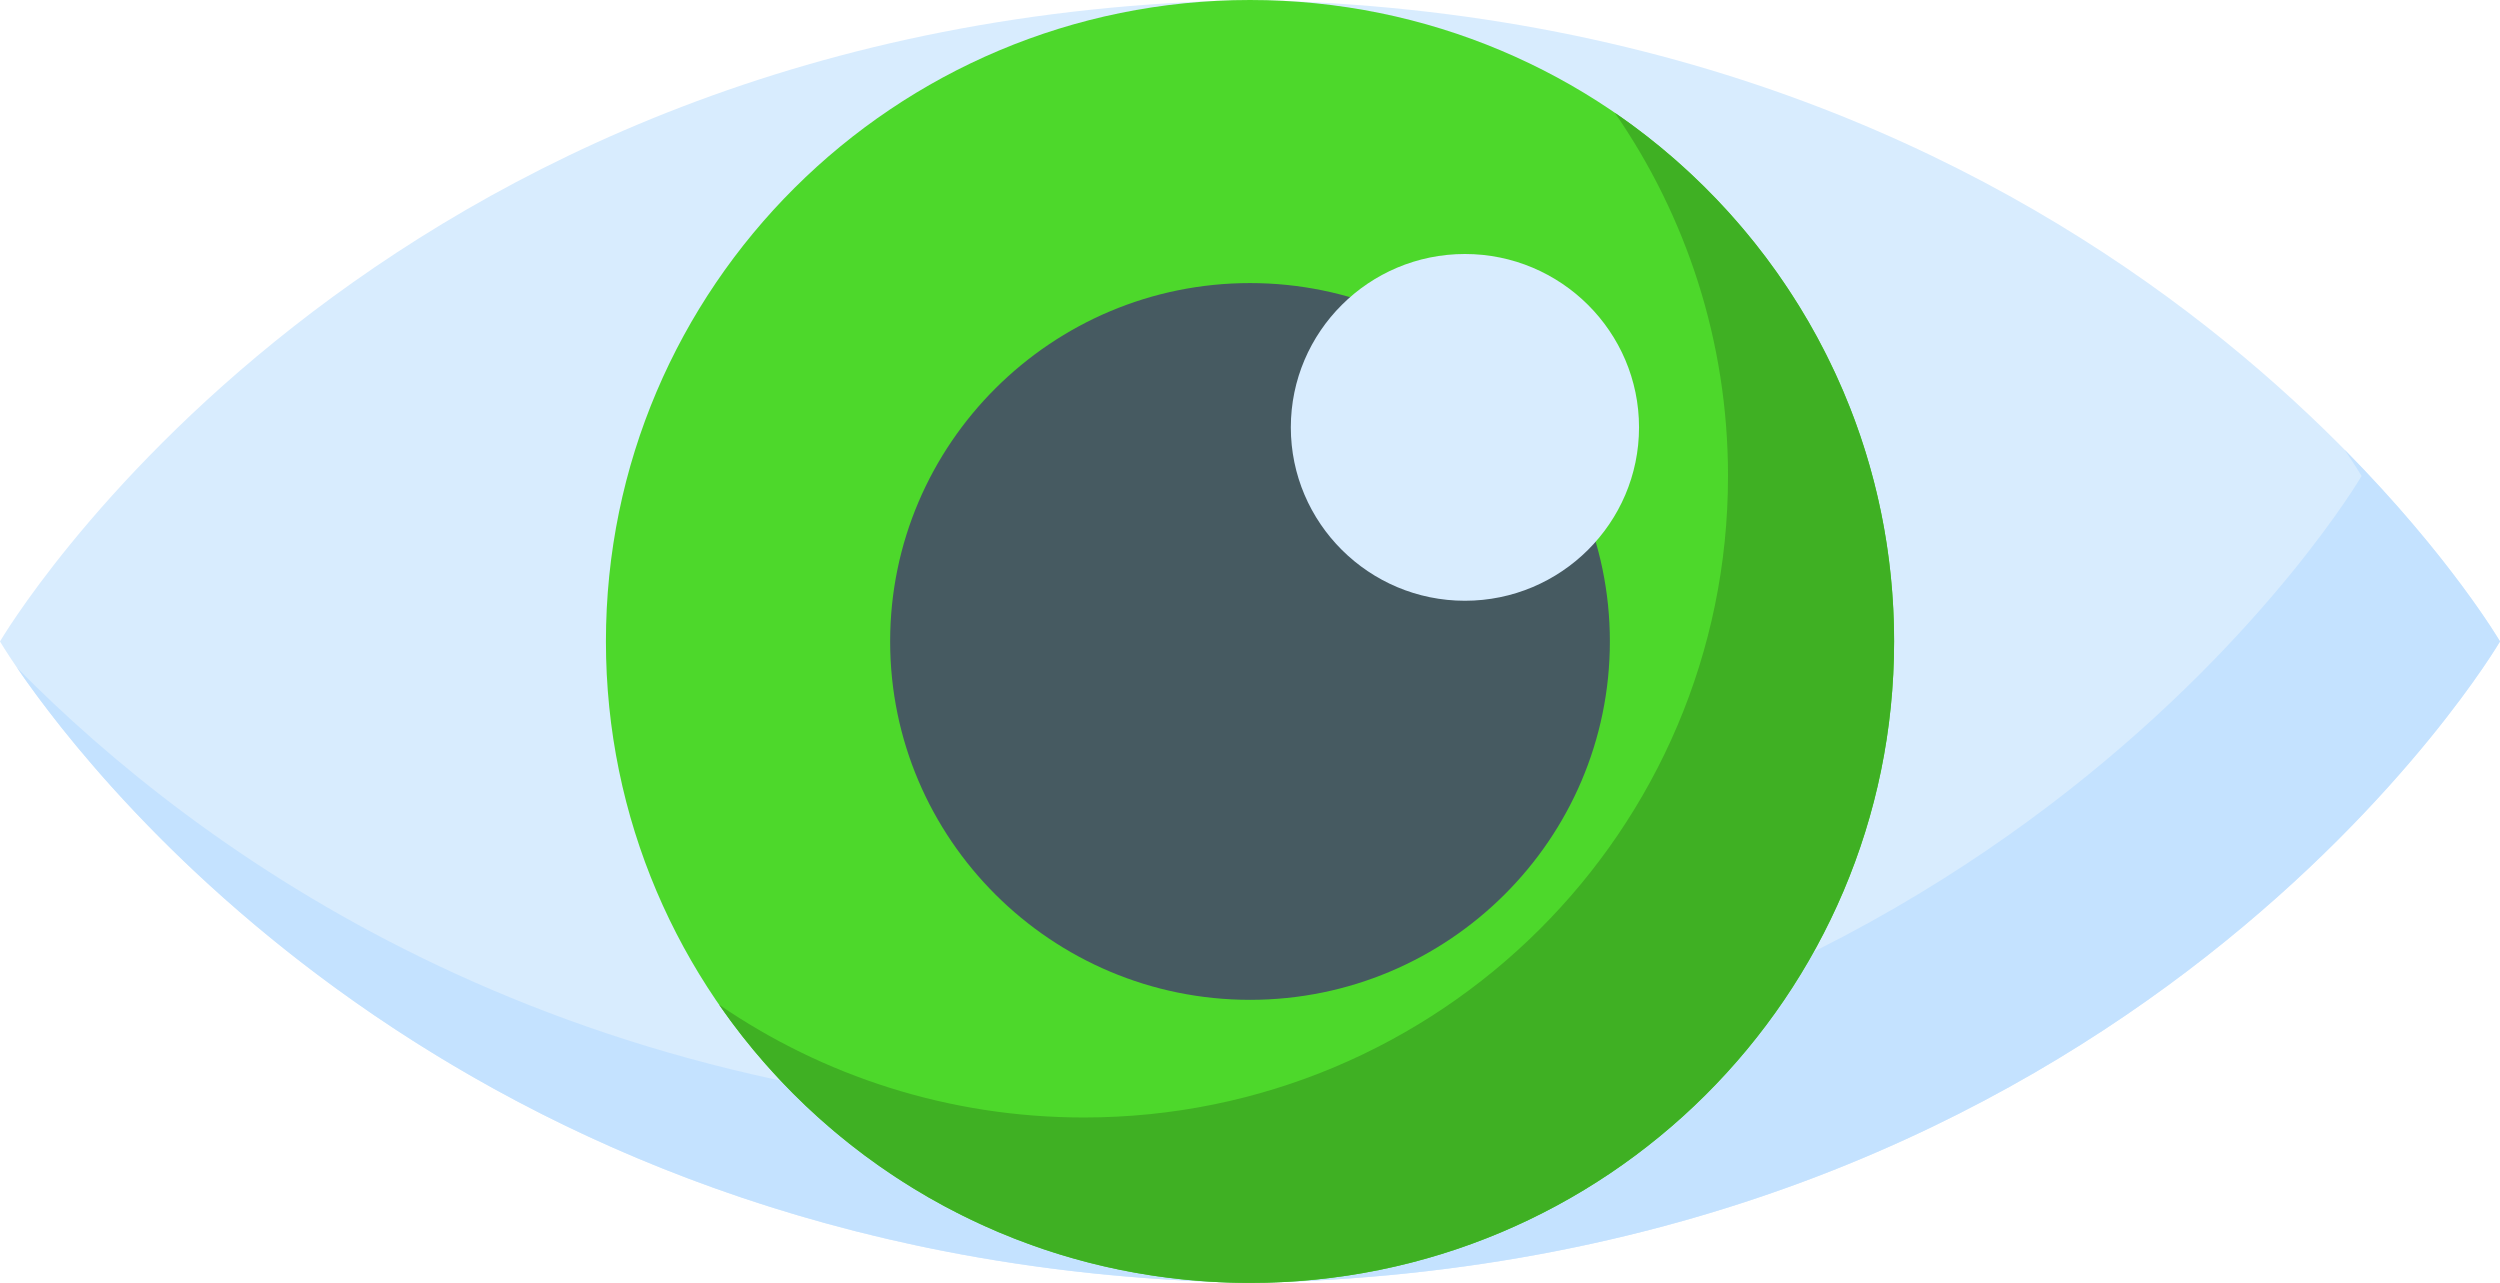 <svg width="152" height="78" viewBox="0 0 152 78" fill="none" xmlns="http://www.w3.org/2000/svg">
<g clip-path="url(#clip0_1281_109)">
<path d="M76 0C22.257 0.952 0 39 0 39C0 39 22.257 77.048 76 78C129.744 77.048 152 39 152 39C152 39 129.744 0.952 76 0Z" fill="#D8ECFE"/>
<path d="M142.543 27.336C143.242 28.358 143.584 28.942 143.584 28.942C143.584 28.942 121.328 66.99 67.585 67.943C33.567 67.34 12.169 51.877 1.041 40.606C5.991 47.848 28.906 77.165 76 77.999C129.743 77.047 152 38.999 152 38.999C152 38.999 148.996 33.872 142.543 27.336Z" fill="#C4E2FF"/>
<path d="M76.001 78C97.629 78 115.162 60.539 115.162 39C115.162 17.461 97.629 0 76.001 0C54.373 0 36.84 17.461 36.84 39C36.84 60.539 54.373 78 76.001 78Z" fill="#4DD82B"/>
<path d="M76.001 60.79C63.936 60.79 54.121 51.015 54.121 39.001C54.121 26.985 63.936 17.211 76.001 17.211C88.065 17.211 97.88 26.985 97.88 39.001C97.88 51.015 88.065 60.79 76.001 60.79Z" fill="#465A61"/>
<path d="M89.067 36.526C83.231 36.526 78.482 31.797 78.482 25.985C78.482 20.172 83.231 15.443 89.067 15.443C94.904 15.443 99.653 20.172 99.653 25.985C99.652 31.797 94.904 36.526 89.067 36.526Z" fill="#D8ECFE"/>
<path d="M98.178 6.855C102.519 13.135 105.063 20.743 105.063 28.943C105.063 50.482 87.529 67.943 65.901 67.943C57.667 67.943 50.028 65.41 43.723 61.087C50.784 71.302 62.605 78 76 78C97.628 78 115.161 60.539 115.161 39C115.161 25.661 108.435 13.888 98.178 6.855Z" fill="#3FB023"/>
</g>
<defs>
<clipPath id="clip0_1281_109">
<rect width="152" height="78" fill="white"/>
</clipPath>
</defs>
</svg>
